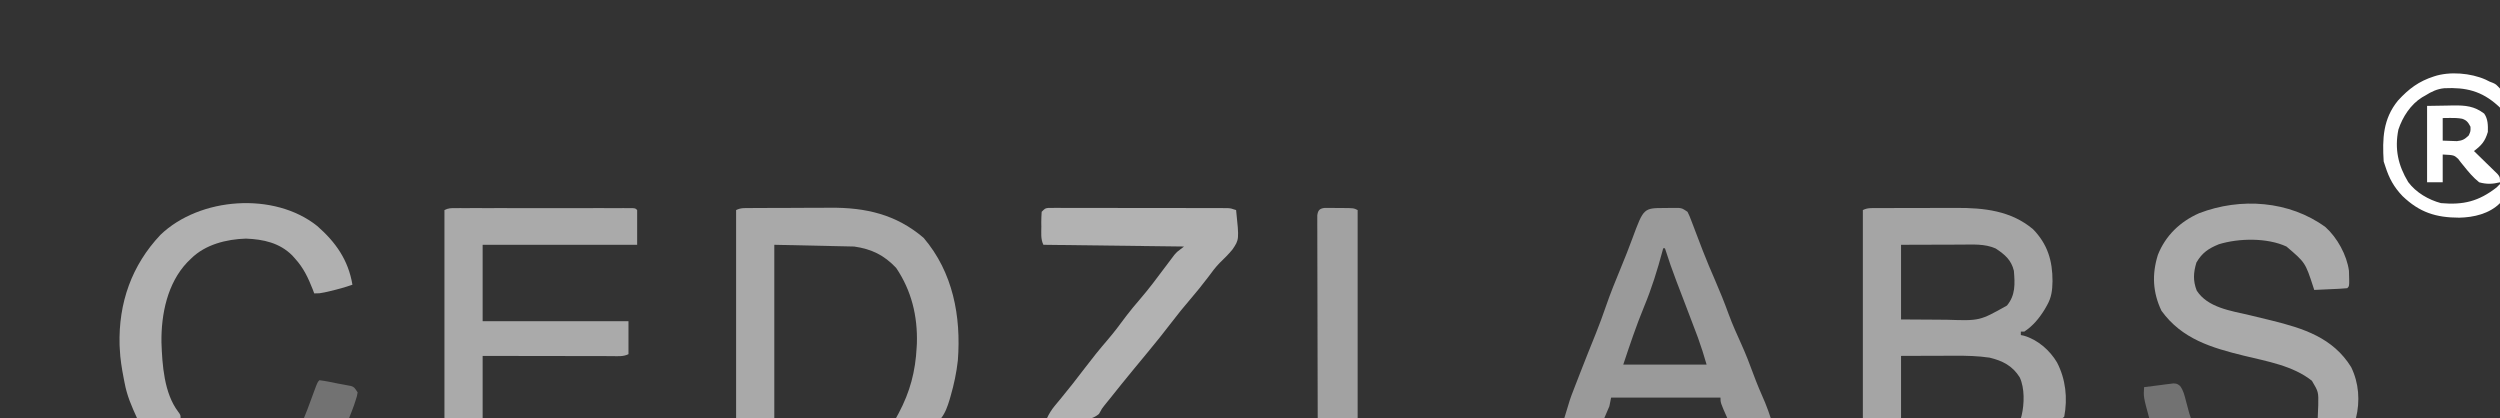 <?xml version="1.0" encoding="UTF-8"?>
<svg version="1.1" xmlns="http://www.w3.org/2000/svg" width="1440" height="241">
<rect width="100%" height="100%" fill="#333333" stroke="none"/>
<path d="M0 0 C1.894 -0.01 1.894 -0.01 3.826 -0.019 C5.213 -0.021 6.601 -0.022 7.989 -0.023 C9.414 -0.026 10.84 -0.029 12.266 -0.033 C15.264 -0.039 18.261 -0.041 21.259 -0.04 C25.07 -0.04 28.88 -0.054 32.69 -0.071 C35.641 -0.082 38.593 -0.084 41.544 -0.083 C42.946 -0.085 44.349 -0.089 45.751 -0.097 C61.801 -0.178 77.26 1.488 89.997 12.145 C98.408 20.757 101.262 30.325 101.243 42.075 C101.155 47.409 100.669 51.533 97.997 56.145 C97.571 56.892 97.146 57.638 96.708 58.407 C93.577 63.471 90.015 67.847 84.997 71.145 C84.337 71.145 83.677 71.145 82.997 71.145 C82.997 71.805 82.997 72.465 82.997 73.145 C83.575 73.263 84.154 73.38 84.75 73.501 C92.69 75.779 99.765 81.954 103.864 88.954 C108.866 98.63 110.008 109.483 107.997 120.145 C106.997 121.145 106.997 121.145 104.68 121.259 C103.68 121.254 102.679 121.248 101.649 121.243 C100.569 121.24 99.49 121.236 98.377 121.233 C97.241 121.225 96.105 121.216 94.934 121.208 C93.794 121.203 92.654 121.199 91.479 121.194 C88.651 121.182 85.824 121.166 82.997 121.145 C83.157 120.555 83.317 119.965 83.482 119.357 C85.019 112.754 85.255 103.766 82.372 97.52 C78.19 90.803 72.43 87.938 64.997 86.145 C58.364 85.173 51.743 85.007 45.051 85.048 C43.707 85.05 43.707 85.05 42.336 85.052 C39.515 85.057 36.693 85.07 33.872 85.083 C31.942 85.088 30.012 85.092 28.083 85.096 C23.387 85.107 18.692 85.126 13.997 85.145 C13.997 97.025 13.997 108.905 13.997 121.145 C6.737 121.145 -0.523 121.145 -8.003 121.145 C-8.003 81.545 -8.003 41.945 -8.003 1.145 C-5.263 -0.225 -3.068 0.01 0 0 Z M13.997 21.145 C13.997 35.335 13.997 49.525 13.997 64.145 C20.7 64.187 27.403 64.228 34.309 64.27 C37.448 64.298 37.448 64.298 40.65 64.325 C59.309 64.948 59.309 64.948 74.997 56.145 C79.98 50.104 79.604 43.689 78.997 36.145 C77.496 29.861 73.762 26.736 68.508 23.274 C62.277 20.473 55.165 21.011 48.469 21.048 C47.48 21.049 46.491 21.05 45.473 21.052 C42.335 21.057 39.197 21.07 36.059 21.083 C33.923 21.088 31.787 21.092 29.651 21.096 C24.433 21.107 19.215 21.126 13.997 21.145 Z " fill="#A5A5A5" transform="translate(1081.003,119.855)"/>
<path d="M0 0 C1.904 -0.014 1.904 -0.014 3.847 -0.029 C5.244 -0.034 6.641 -0.038 8.039 -0.042 C9.098 -0.046 9.098 -0.046 10.179 -0.051 C13.932 -0.066 17.685 -0.075 21.438 -0.079 C25.273 -0.085 29.107 -0.108 32.942 -0.137 C35.923 -0.156 38.903 -0.161 41.884 -0.162 C43.294 -0.165 44.705 -0.173 46.115 -0.187 C66.581 -0.366 84.175 3.652 99.968 17.161 C116.888 36.982 121.642 62.383 119.691 87.771 C118.91 94.824 117.499 101.48 115.531 108.286 C115.223 109.352 115.223 109.352 114.909 110.44 C113.702 114.386 112.511 117.896 109.968 121.161 C107.241 121.729 107.241 121.729 103.988 121.649 C102.824 121.633 101.661 121.617 100.462 121.601 C99.247 121.559 98.033 121.517 96.781 121.474 C95.554 121.451 94.328 121.429 93.064 121.405 C90.031 121.346 87 121.264 83.968 121.161 C84.511 120.169 85.054 119.176 85.613 118.153 C92.148 105.875 95.27 94.112 95.968 80.161 C96.01 79.451 96.051 78.741 96.093 78.009 C96.565 62.186 92.973 47.548 84.156 34.474 C77.212 27.133 70.013 23.596 59.968 22.161 C44.788 21.831 29.608 21.501 13.968 21.161 C13.968 54.161 13.968 87.161 13.968 121.161 C6.708 121.161 -0.552 121.161 -8.032 121.161 C-8.032 81.561 -8.032 41.961 -8.032 1.161 C-5.286 -0.212 -3.073 0.019 0 0 Z " fill="#A9A9A9" transform="translate(432.032,119.839)"/>
<path d="M0 0 C0.92 -0.012 1.839 -0.024 2.787 -0.037 C3.671 -0.039 4.554 -0.041 5.465 -0.043 C6.274 -0.047 7.084 -0.051 7.918 -0.055 C10.062 0.188 10.062 0.188 13.062 2.188 C14.27 4.652 14.27 4.652 15.445 7.77 C15.886 8.919 16.327 10.069 16.781 11.253 C17.125 12.17 17.125 12.17 17.476 13.105 C18.679 16.308 19.913 19.499 21.145 22.691 C21.391 23.332 21.638 23.973 21.892 24.633 C24.081 30.297 26.442 35.875 28.875 41.438 C31.736 47.996 34.383 54.58 36.825 61.304 C38.979 67.151 41.524 72.796 44.097 78.469 C46.604 84.038 48.815 89.67 50.905 95.408 C52.979 101.071 55.329 106.585 57.766 112.102 C59.014 115.072 60.044 118.131 61.062 121.188 C52.812 121.188 44.562 121.188 36.062 121.188 C32.062 112.188 32.062 112.188 32.062 109.188 C11.273 109.188 -9.518 109.188 -30.938 109.188 C-31.267 110.838 -31.598 112.487 -31.938 114.188 C-32.928 116.498 -33.917 118.808 -34.938 121.188 C-42.528 121.188 -50.117 121.188 -57.938 121.188 C-54.561 109.932 -54.561 109.932 -52.738 105.227 C-52.137 103.669 -52.137 103.669 -51.524 102.08 C-51.104 101.002 -50.683 99.923 -50.25 98.812 C-49.81 97.676 -49.37 96.539 -48.917 95.367 C-45.906 87.609 -42.815 79.885 -39.694 72.17 C-37.656 67.094 -35.776 61.986 -34 56.812 C-31.381 49.183 -28.355 41.748 -25.265 34.299 C-22.945 28.693 -20.722 23.068 -18.625 17.375 C-12.203 0.009 -12.203 0.009 0 0 Z M-0.938 23.188 C-1.077 23.719 -1.217 24.25 -1.361 24.798 C-4.269 35.715 -7.566 46.262 -11.891 56.703 C-16.427 67.677 -20.184 78.926 -23.938 90.188 C-8.098 90.188 7.742 90.188 24.062 90.188 C21.748 82.356 21.748 82.356 19.082 74.699 C18.726 73.756 18.371 72.813 18.005 71.841 C17.632 70.862 17.259 69.883 16.875 68.875 C16.484 67.838 16.092 66.802 15.689 65.733 C13.752 60.61 11.798 55.493 9.836 50.379 C9.14 48.565 8.445 46.751 7.75 44.938 C7.42 44.076 7.09 43.214 6.749 42.326 C4.339 36.001 2.095 29.645 0.062 23.188 C-0.268 23.188 -0.598 23.188 -0.938 23.188 Z " fill="#9A9A9A" transform="translate(958.938,119.812)"/>
<path d="M0 0 C0.91 -0.003 1.82 -0.006 2.758 -0.009 C4.259 -0.006 4.259 -0.006 5.791 -0.002 C6.843 -0.004 7.896 -0.006 8.979 -0.008 C12.47 -0.012 15.961 -0.009 19.451 -0.006 C21.867 -0.007 24.284 -0.007 26.7 -0.009 C31.768 -0.01 36.836 -0.008 41.905 -0.003 C48.418 0.002 54.93 -0.001 61.443 -0.007 C66.433 -0.011 71.423 -0.009 76.413 -0.007 C78.816 -0.006 81.218 -0.007 83.62 -0.009 C86.97 -0.012 90.32 -0.008 93.67 -0.002 C94.673 -0.004 95.677 -0.006 96.71 -0.009 C98.071 -0.004 98.071 -0.004 99.459 0 C100.252 0 101.045 0.001 101.862 0.001 C103.666 0.127 103.666 0.127 104.666 1.127 C104.666 7.727 104.666 14.327 104.666 21.127 C75.296 21.127 45.926 21.127 15.666 21.127 C15.666 35.647 15.666 50.167 15.666 65.127 C43.386 65.127 71.106 65.127 99.666 65.127 C99.666 71.397 99.666 77.667 99.666 84.127 C96.571 85.675 93.308 85.257 89.912 85.241 C89.112 85.241 88.312 85.241 87.487 85.241 C84.836 85.24 82.185 85.232 79.533 85.225 C77.698 85.223 75.862 85.221 74.027 85.22 C69.19 85.217 64.353 85.207 59.517 85.196 C53.716 85.184 47.916 85.179 42.116 85.173 C33.299 85.163 24.483 85.144 15.666 85.127 C15.666 97.007 15.666 108.887 15.666 121.127 C8.406 121.127 1.146 121.127 -6.334 121.127 C-6.334 81.527 -6.334 41.927 -6.334 1.127 C-3.989 -0.046 -2.613 0.001 0 0 Z " fill="#AAAAAA" transform="translate(262.334,119.873)"/>
<path d="M0 0 C6.776 6.071 12.32 16.145 13.527 25.191 C13.614 26.773 13.658 28.358 13.652 29.941 C13.656 31.109 13.656 31.109 13.66 32.301 C13.527 34.191 13.527 34.191 12.527 35.191 C11.114 35.348 9.694 35.442 8.273 35.508 C7.419 35.55 6.565 35.592 5.686 35.635 C4.788 35.674 3.89 35.713 2.965 35.754 C2.063 35.797 1.161 35.84 0.232 35.885 C-2.002 35.991 -4.237 36.093 -6.473 36.191 C-6.664 35.602 -6.855 35.012 -7.052 34.405 C-11.603 20.454 -11.603 20.454 -22.473 11.191 C-33.562 6.066 -49.877 6.332 -61.41 9.879 C-67.341 12.295 -71.078 14.774 -74.348 20.441 C-76.082 26.221 -76.363 30.901 -74.16 36.566 C-67.835 46.405 -54.516 48.188 -43.803 50.702 C-40.265 51.534 -36.736 52.403 -33.207 53.27 C-32.525 53.437 -31.843 53.604 -31.14 53.776 C-12.755 58.304 4.316 63.706 14.777 80.629 C19.28 89.794 20.006 100.277 17.527 110.191 C10.267 110.191 3.007 110.191 -4.473 110.191 C-4.37 107.696 -4.266 105.2 -4.16 102.629 C-4.01 94.937 -4.01 94.937 -7.824 88.5 C-18.784 79.8 -33.716 77.324 -47.026 74.066 C-65.609 69.48 -82.691 64.497 -94.473 48.191 C-99.526 37.585 -100.014 27.153 -96.535 16.004 C-92.13 4.849 -83.705 -3.158 -72.812 -7.988 C-48.954 -17.183 -20.808 -15.22 0 0 Z " fill="#AAAAAA" transform="translate(1339.473,130.809)"/>
<path d="M0 0 C0.783 0.001 1.567 0.001 2.374 0.002 C3.272 -0.003 4.171 -0.007 5.097 -0.011 C6.58 -0.003 6.58 -0.003 8.093 0.006 C9.132 0.004 10.171 0.002 11.242 0 C14.69 -0.004 18.139 0.007 21.587 0.018 C23.976 0.02 26.365 0.02 28.754 0.02 C33.767 0.021 38.78 0.03 43.793 0.043 C50.227 0.06 56.661 0.064 63.095 0.063 C68.031 0.063 72.966 0.069 77.901 0.076 C80.274 0.079 82.646 0.081 85.019 0.082 C88.333 0.084 91.646 0.093 94.96 0.104 C95.947 0.103 96.933 0.103 97.95 0.102 C98.851 0.107 99.753 0.111 100.682 0.115 C101.857 0.118 101.857 0.118 103.057 0.12 C105.091 0.249 105.091 0.249 108.091 1.249 C109.869 18.253 109.869 18.253 105.994 23.948 C103.722 26.728 101.178 29.229 98.596 31.721 C96.16 34.195 94.149 36.959 92.091 39.749 C88.726 44.206 85.228 48.511 81.591 52.749 C77.918 57.031 74.382 61.384 70.966 65.874 C66.473 71.779 61.823 77.533 57.091 83.249 C54.819 85.998 52.548 88.748 50.279 91.499 C49.684 92.22 49.088 92.942 48.475 93.685 C43.961 99.167 39.504 104.692 35.086 110.252 C34.185 111.385 33.273 112.509 32.349 113.623 C30.862 115.471 30.862 115.471 29.115 118.651 C24.138 122.927 18.593 121.879 12.279 121.624 C10.381 121.583 10.381 121.583 8.445 121.542 C5.325 121.471 2.209 121.373 -0.909 121.249 C0.366 118.521 1.747 116.266 3.673 113.956 C4.186 113.334 4.7 112.713 5.228 112.072 C5.781 111.409 6.334 110.745 6.904 110.061 C11.636 104.319 16.233 98.5 20.716 92.561 C25.048 86.835 29.521 81.288 34.209 75.85 C37.955 71.48 41.366 66.911 44.779 62.28 C47.279 59.003 49.905 55.873 52.591 52.749 C57.717 46.782 62.42 40.58 67.091 34.249 C68.354 32.556 69.625 30.868 70.904 29.186 C71.426 28.494 71.948 27.802 72.486 27.089 C74.091 25.249 74.091 25.249 78.091 22.249 C51.361 21.919 24.631 21.589 -2.909 21.249 C-4.551 17.965 -4.093 14.354 -4.096 10.749 C-4.109 9.964 -4.121 9.179 -4.133 8.37 C-4.139 6.328 -4.031 4.287 -3.909 2.249 C-1.909 0.249 -1.909 0.249 0 0 Z " fill="#B2B2B2" transform="translate(603.909,119.751)"/>
<path d="M0 0 C10.677 9.343 17.916 19.635 20.281 33.824 C16.091 35.282 11.918 36.455 7.594 37.449 C5.917 37.84 5.917 37.84 4.207 38.238 C1.281 38.824 1.281 38.824 -1.719 38.824 C-2.01 38.051 -2.301 37.277 -2.602 36.48 C-5.22 29.827 -7.899 24.138 -12.719 18.824 C-13.281 18.196 -13.843 17.569 -14.422 16.922 C-21.711 9.679 -31.002 7.664 -41.031 7.262 C-52.348 7.601 -64.497 10.658 -72.719 18.824 C-73.415 19.506 -74.111 20.188 -74.828 20.891 C-86.292 32.919 -89.936 50.762 -89.723 67.035 C-89.269 80.07 -88.193 96.281 -80.094 106.969 C-78.719 108.824 -78.719 108.824 -78.719 110.824 C-86.969 110.824 -95.219 110.824 -103.719 110.824 C-107.041 103.516 -109.548 97.866 -110.969 90.262 C-111.131 89.437 -111.294 88.613 -111.462 87.764 C-112.544 82.139 -113.481 76.555 -113.719 70.824 C-113.759 70.069 -113.799 69.313 -113.84 68.535 C-114.511 44.296 -106.853 22.605 -90.281 5.074 C-67.653 -16.637 -24.74 -19.799 0 0 Z " fill="#B0B0B0" transform="translate(182.719,130.176)"/>
<path d="M0 0 C0.773 0.004 1.546 0.008 2.342 0.012 C3.604 0.015 3.604 0.015 4.893 0.018 C5.773 0.031 6.653 0.043 7.561 0.055 C8.881 0.056 8.881 0.056 10.229 0.057 C16.78 0.103 16.78 0.103 19.061 1.243 C19.061 40.843 19.061 80.443 19.061 121.243 C11.471 121.243 3.881 121.243 -3.939 121.243 C-3.985 105.762 -4.021 90.281 -4.043 74.8 C-4.053 67.612 -4.067 60.424 -4.09 53.236 C-4.11 46.973 -4.123 40.709 -4.128 34.446 C-4.13 31.128 -4.137 27.81 -4.151 24.493 C-4.165 20.793 -4.167 17.094 -4.167 13.394 C-4.174 12.288 -4.181 11.183 -4.188 10.044 C-4.186 9.04 -4.183 8.036 -4.18 7.001 C-4.182 6.125 -4.184 5.25 -4.186 4.347 C-3.848 1.464 -2.918 0.365 0 0 Z " fill="#A2A2A2" transform="translate(762.939,119.757)"/>
<path d="M0 0 C0.731 0.367 1.462 0.735 2.215 1.113 C2.874 1.367 3.532 1.621 4.211 1.883 C5.902 2.676 5.902 2.676 8.215 5.113 C8.705 8.832 8.562 12.387 8.215 16.113 C7.802 15.727 7.39 15.34 6.965 14.941 C-2.428 6.472 -11.448 4.355 -23.868 4.93 C-28.036 5.329 -31.291 6.91 -34.785 9.113 C-35.406 9.464 -36.028 9.815 -36.668 10.176 C-43.252 14.28 -47.895 21.452 -50.309 28.766 C-52.568 39.897 -50.467 49.369 -44.656 58.98 C-40.163 65.023 -32.954 69.207 -25.785 71.113 C-12.856 72.266 -4.069 70.088 6.215 62.113 C7.205 61.123 7.205 61.123 8.215 60.113 C8.827 63.939 9.067 67.313 8.215 71.113 C2.154 77.222 -6.88 79.327 -15.243 79.494 C-28.694 79.462 -38.063 76.495 -47.914 67.078 C-52.858 61.916 -55.619 56.895 -57.785 50.113 C-58.28 48.628 -58.28 48.628 -58.785 47.113 C-59.595 34.053 -59.194 22.587 -50.539 12.023 C-44.327 5.258 -38.581 0.924 -29.785 -1.887 C-20.796 -4.883 -8.552 -3.835 0 0 Z " fill="#FFFFFF" transform="translate(1431.785,45.887)"/>
<path d="M0 0 C3.816 -0.062 7.631 -0.124 11.562 -0.188 C13.346 -0.228 13.346 -0.228 15.166 -0.27 C22.175 -0.325 27.156 0.097 32.883 4.422 C35.115 7.576 35.1 11.237 35 15 C33.409 20.391 31.4 22.675 27 26 C27.454 26.439 27.909 26.877 28.377 27.329 C30.426 29.316 32.463 31.314 34.5 33.312 C35.573 34.348 35.573 34.348 36.668 35.404 C37.345 36.071 38.021 36.738 38.719 37.426 C39.347 38.038 39.976 38.651 40.623 39.282 C42 41 42 41 42 44 C37.682 45.068 34.306 45.195 30 44 C26.53 41.238 23.738 37.883 20.986 34.424 C20.438 33.749 19.889 33.074 19.324 32.379 C18.851 31.756 18.377 31.133 17.889 30.49 C15.472 28.327 15.472 28.327 9 28 C9 33.28 9 38.56 9 44 C6.03 44 3.06 44 0 44 C0 29.48 0 14.96 0 0 Z M9 7 C9 11.29 9 15.58 9 20 C10.732 20.062 12.465 20.124 14.25 20.188 C15.225 20.222 16.199 20.257 17.203 20.293 C20.417 19.956 21.697 19.223 24 17 C25.08 14.599 25.08 14.599 25 12 C23.699 9.535 22.861 8.287 20.184 7.395 C17.822 6.968 15.648 6.902 13.25 6.938 C11.848 6.958 10.445 6.979 9 7 Z " fill="#FFFFFF" transform="translate(1398,61)"/>
<path d="M0 0 C3.701 0.456 7.345 1.268 11 2 C12.317 2.236 12.317 2.236 13.66 2.477 C14.453 2.629 15.246 2.781 16.062 2.938 C17.132 3.137 17.132 3.137 18.223 3.34 C20 4 20 4 22 7 C21.609 9.305 21.609 9.305 20.75 11.875 C20.477 12.718 20.203 13.561 19.922 14.43 C19.009 16.976 18.005 19.489 17 22 C8.42 22 -0.16 22 -9 22 C-8.34 20.35 -7.68 18.7 -7 17 C-6.504 15.684 -6.013 14.367 -5.527 13.047 C-5.268 12.346 -5.008 11.644 -4.74 10.922 C-4.2 9.459 -3.66 7.995 -3.123 6.531 C-1.11 1.11 -1.11 1.11 0 0 Z " fill="#727272" transform="translate(184,219)"/>
<path d="M0 0 C2.005 2.656 2.572 5.516 3.418 8.712 C3.75 9.95 4.083 11.187 4.426 12.462 C4.712 13.535 4.998 14.607 5.293 15.712 C5.623 16.702 5.953 17.692 6.293 18.712 C-1.627 18.712 -9.547 18.712 -17.707 18.712 C-21.082 6.337 -21.082 6.337 -20.707 0.712 C-17.606 0.29 -14.502 -0.096 -11.395 -0.475 C-10.514 -0.596 -9.633 -0.716 -8.725 -0.841 C-7.877 -0.94 -7.03 -1.04 -6.156 -1.143 C-5.376 -1.243 -4.596 -1.342 -3.792 -1.445 C-1.707 -1.288 -1.707 -1.288 0 0 Z " fill="#727272" transform="translate(1255.707,222.288)"/>
</svg>
